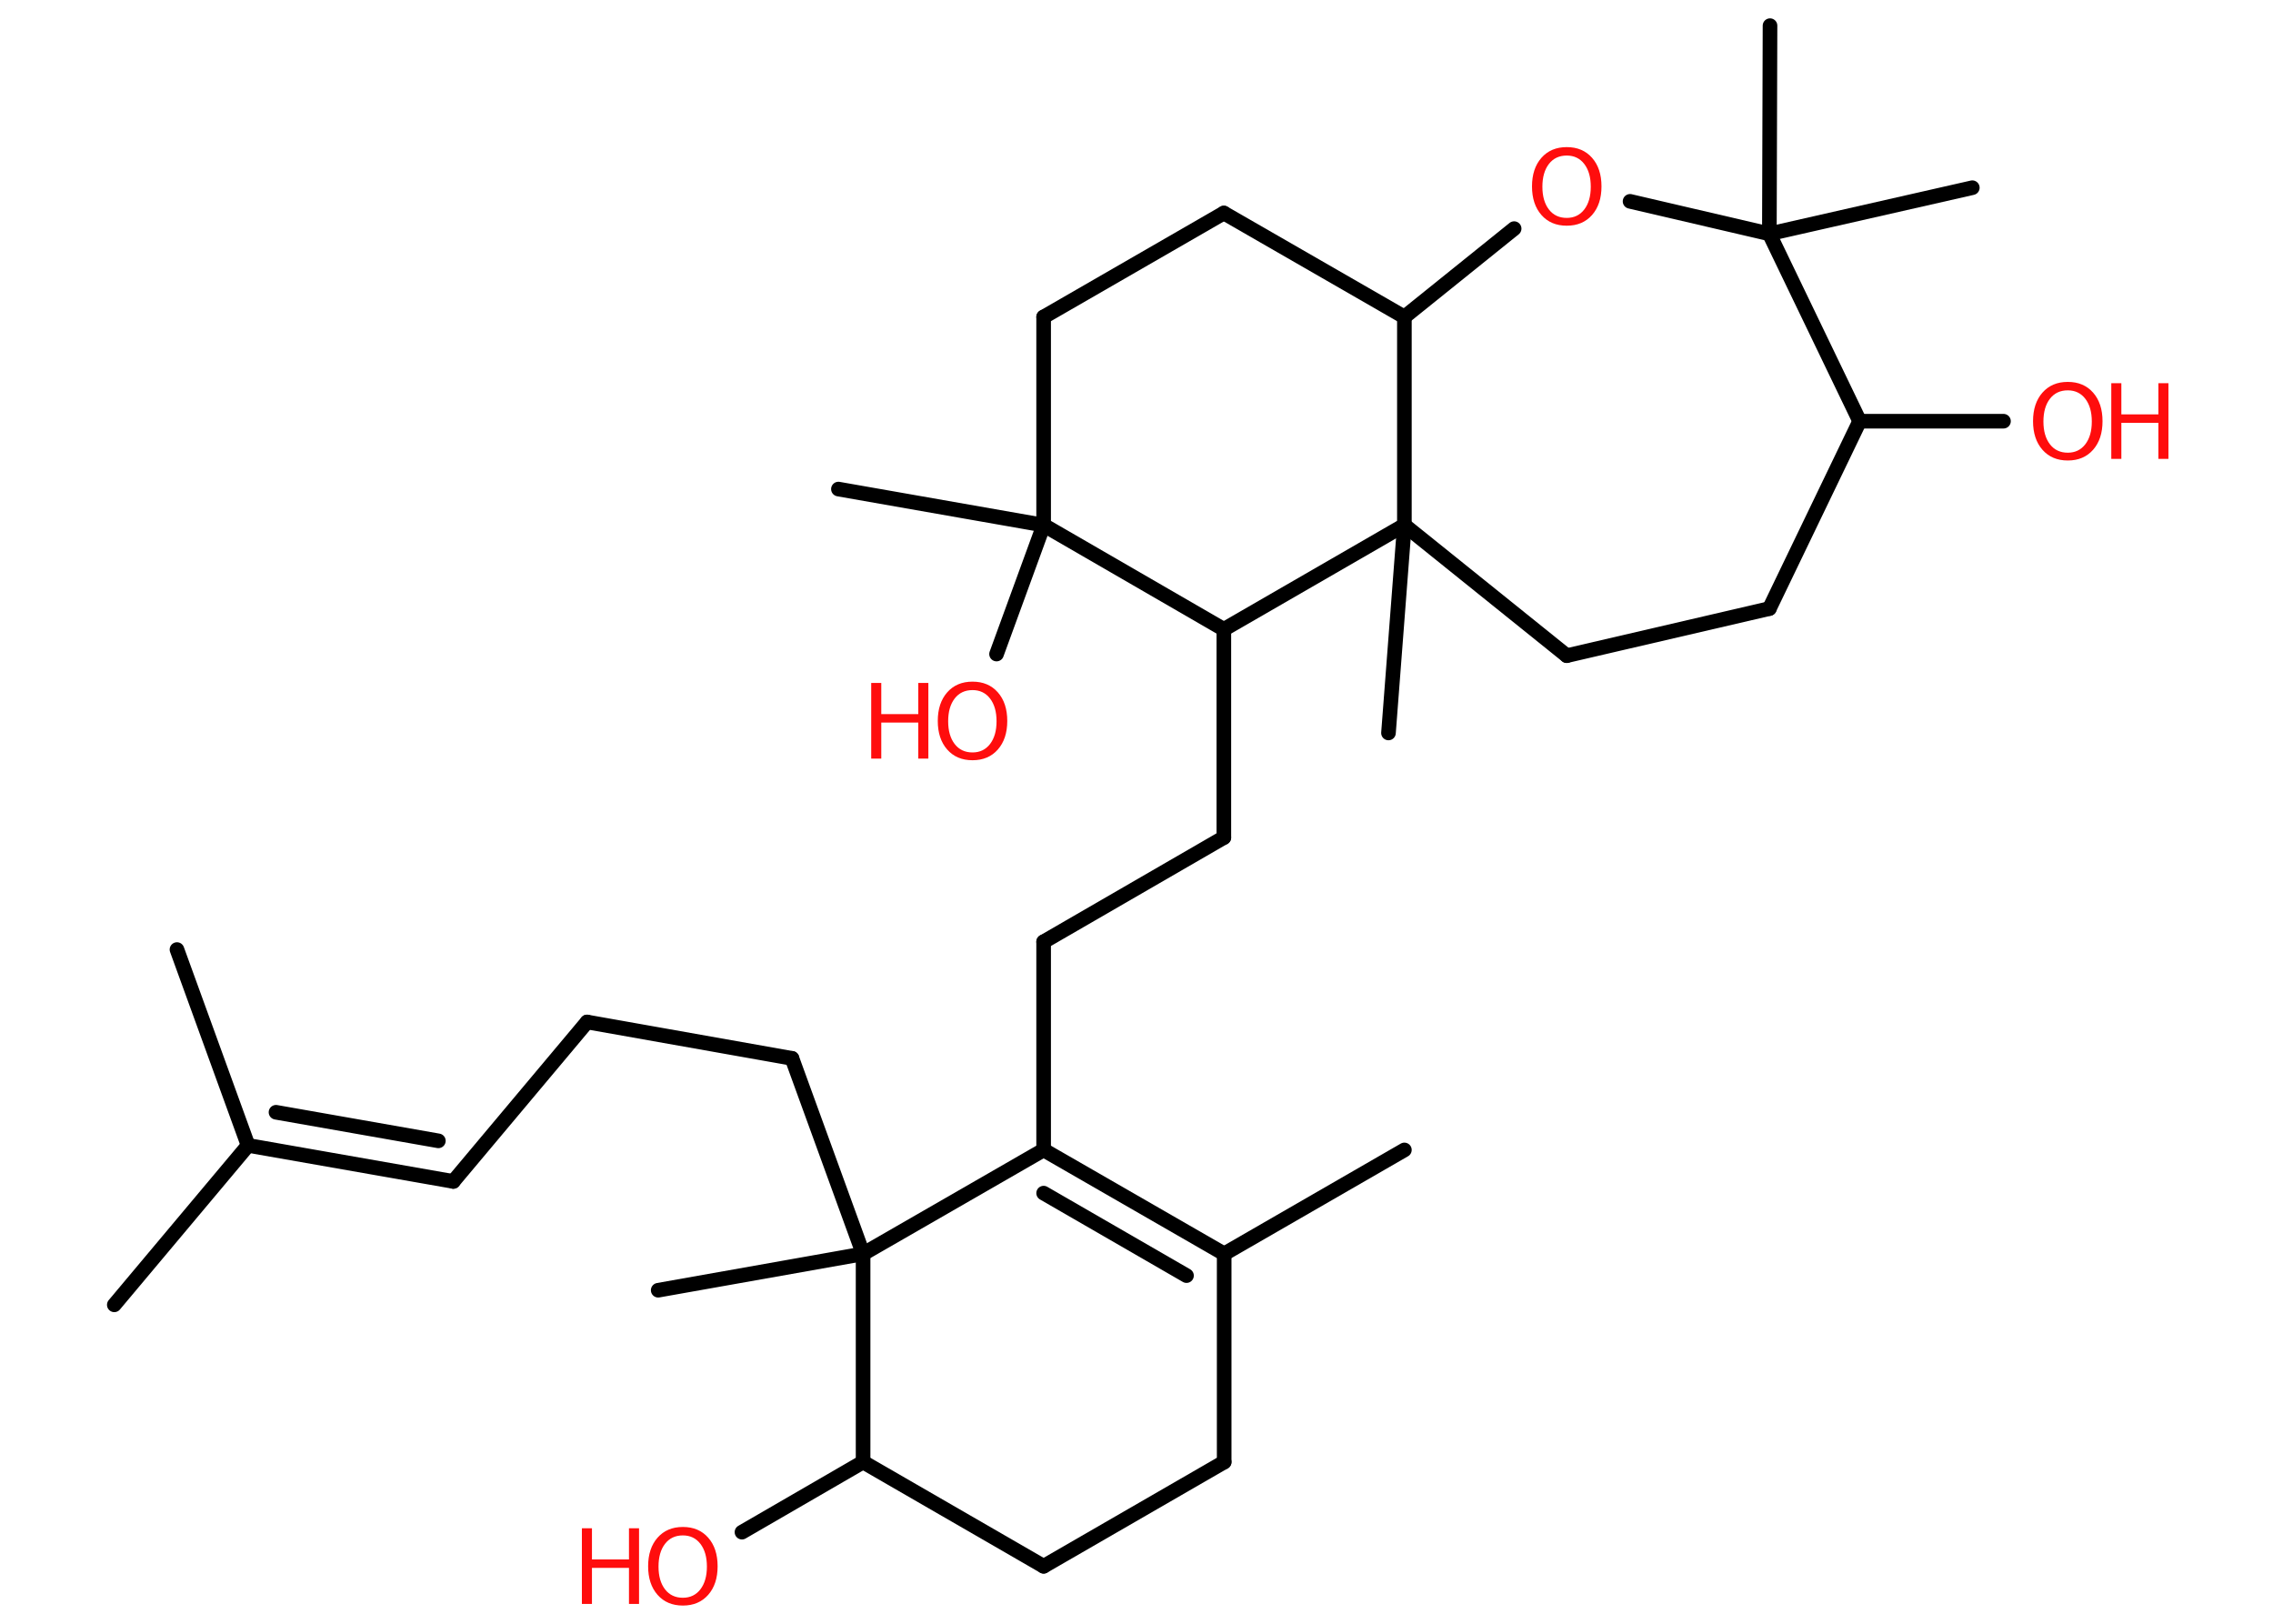 <?xml version='1.0' encoding='UTF-8'?>
<!DOCTYPE svg PUBLIC "-//W3C//DTD SVG 1.1//EN" "http://www.w3.org/Graphics/SVG/1.1/DTD/svg11.dtd">
<svg version='1.2' xmlns='http://www.w3.org/2000/svg' xmlns:xlink='http://www.w3.org/1999/xlink' width='70.0mm' height='50.0mm' viewBox='0 0 70.0 50.0'>
  <desc>Generated by the Chemistry Development Kit (http://github.com/cdk)</desc>
  <g stroke-linecap='round' stroke-linejoin='round' stroke='#000000' stroke-width='.45' fill='#FF0D0D'>
    <rect x='.0' y='.0' width='70.0' height='50.0' fill='#FFFFFF' stroke='none'/>
    <g id='mol1' class='mol'>
      <line id='mol1bnd1' class='bond' x1='3.52' y1='40.18' x2='7.64' y2='35.27'/>
      <line id='mol1bnd2' class='bond' x1='7.64' y1='35.27' x2='5.45' y2='29.24'/>
      <g id='mol1bnd3' class='bond'>
        <line x1='13.96' y1='36.38' x2='7.64' y2='35.27'/>
        <line x1='13.5' y1='35.13' x2='8.5' y2='34.25'/>
      </g>
      <line id='mol1bnd4' class='bond' x1='13.96' y1='36.38' x2='18.08' y2='31.47'/>
      <line id='mol1bnd5' class='bond' x1='18.08' y1='31.47' x2='24.39' y2='32.59'/>
      <line id='mol1bnd6' class='bond' x1='24.39' y1='32.59' x2='26.58' y2='38.61'/>
      <line id='mol1bnd7' class='bond' x1='26.58' y1='38.61' x2='20.27' y2='39.73'/>
      <line id='mol1bnd8' class='bond' x1='26.58' y1='38.61' x2='32.14' y2='35.41'/>
      <line id='mol1bnd9' class='bond' x1='32.14' y1='35.41' x2='32.14' y2='29.0'/>
      <line id='mol1bnd10' class='bond' x1='32.14' y1='29.0' x2='37.69' y2='25.79'/>
      <line id='mol1bnd11' class='bond' x1='37.69' y1='25.79' x2='37.69' y2='19.38'/>
      <line id='mol1bnd12' class='bond' x1='37.69' y1='19.38' x2='32.14' y2='16.17'/>
      <line id='mol1bnd13' class='bond' x1='32.14' y1='16.17' x2='25.82' y2='15.06'/>
      <line id='mol1bnd14' class='bond' x1='32.14' y1='16.17' x2='30.69' y2='20.14'/>
      <line id='mol1bnd15' class='bond' x1='32.14' y1='16.17' x2='32.14' y2='9.76'/>
      <line id='mol1bnd16' class='bond' x1='32.14' y1='9.76' x2='37.69' y2='6.56'/>
      <line id='mol1bnd17' class='bond' x1='37.69' y1='6.56' x2='43.25' y2='9.76'/>
      <line id='mol1bnd18' class='bond' x1='43.25' y1='9.76' x2='46.63' y2='7.04'/>
      <line id='mol1bnd19' class='bond' x1='50.2' y1='6.2' x2='54.49' y2='7.2'/>
      <line id='mol1bnd20' class='bond' x1='54.49' y1='7.2' x2='60.74' y2='5.78'/>
      <line id='mol1bnd21' class='bond' x1='54.49' y1='7.2' x2='54.51' y2='.79'/>
      <line id='mol1bnd22' class='bond' x1='54.49' y1='7.2' x2='57.27' y2='12.97'/>
      <line id='mol1bnd23' class='bond' x1='57.27' y1='12.97' x2='61.7' y2='12.97'/>
      <line id='mol1bnd24' class='bond' x1='57.27' y1='12.97' x2='54.49' y2='18.74'/>
      <line id='mol1bnd25' class='bond' x1='54.49' y1='18.74' x2='48.25' y2='20.19'/>
      <line id='mol1bnd26' class='bond' x1='48.25' y1='20.19' x2='43.25' y2='16.17'/>
      <line id='mol1bnd27' class='bond' x1='43.25' y1='9.76' x2='43.25' y2='16.17'/>
      <line id='mol1bnd28' class='bond' x1='37.69' y1='19.38' x2='43.25' y2='16.17'/>
      <line id='mol1bnd29' class='bond' x1='43.25' y1='16.17' x2='42.76' y2='22.57'/>
      <g id='mol1bnd30' class='bond'>
        <line x1='37.7' y1='38.61' x2='32.14' y2='35.41'/>
        <line x1='36.54' y1='39.28' x2='32.14' y2='36.74'/>
      </g>
      <line id='mol1bnd31' class='bond' x1='37.7' y1='38.61' x2='43.25' y2='35.41'/>
      <line id='mol1bnd32' class='bond' x1='37.7' y1='38.61' x2='37.7' y2='45.02'/>
      <line id='mol1bnd33' class='bond' x1='37.7' y1='45.02' x2='32.14' y2='48.23'/>
      <line id='mol1bnd34' class='bond' x1='32.14' y1='48.23' x2='26.58' y2='45.02'/>
      <line id='mol1bnd35' class='bond' x1='26.58' y1='38.61' x2='26.58' y2='45.02'/>
      <line id='mol1bnd36' class='bond' x1='26.58' y1='45.02' x2='22.85' y2='47.18'/>
      <g id='mol1atm15' class='atom'>
        <path d='M29.95 21.25q-.35 .0 -.55 .26q-.2 .26 -.2 .7q.0 .44 .2 .7q.2 .26 .55 .26q.34 .0 .54 -.26q.2 -.26 .2 -.7q.0 -.44 -.2 -.7q-.2 -.26 -.54 -.26zM29.95 20.99q.49 .0 .78 .33q.29 .33 .29 .88q.0 .55 -.29 .88q-.29 .33 -.78 .33q-.49 .0 -.78 -.33q-.29 -.33 -.29 -.88q.0 -.55 .29 -.88q.29 -.33 .78 -.33z' stroke='none'/>
        <path d='M26.83 21.03h.31v.96h1.14v-.96h.31v2.33h-.31v-1.11h-1.14v1.11h-.31v-2.33z' stroke='none'/>
      </g>
      <path id='mol1atm19' class='atom' d='M48.25 4.79q-.35 .0 -.55 .26q-.2 .26 -.2 .7q.0 .44 .2 .7q.2 .26 .55 .26q.34 .0 .54 -.26q.2 -.26 .2 -.7q.0 -.44 -.2 -.7q-.2 -.26 -.54 -.26zM48.25 4.53q.49 .0 .78 .33q.29 .33 .29 .88q.0 .55 -.29 .88q-.29 .33 -.78 .33q-.49 .0 -.78 -.33q-.29 -.33 -.29 -.88q.0 -.55 .29 -.88q.29 -.33 .78 -.33z' stroke='none'/>
      <g id='mol1atm24' class='atom'>
        <path d='M63.68 12.02q-.35 .0 -.55 .26q-.2 .26 -.2 .7q.0 .44 .2 .7q.2 .26 .55 .26q.34 .0 .54 -.26q.2 -.26 .2 -.7q.0 -.44 -.2 -.7q-.2 -.26 -.54 -.26zM63.68 11.76q.49 .0 .78 .33q.29 .33 .29 .88q.0 .55 -.29 .88q-.29 .33 -.78 .33q-.49 .0 -.78 -.33q-.29 -.33 -.29 -.88q.0 -.55 .29 -.88q.29 -.33 .78 -.33z' stroke='none'/>
        <path d='M65.02 11.8h.31v.96h1.14v-.96h.31v2.33h-.31v-1.11h-1.14v1.11h-.31v-2.33z' stroke='none'/>
      </g>
      <g id='mol1atm34' class='atom'>
        <path d='M21.03 47.28q-.35 .0 -.55 .26q-.2 .26 -.2 .7q.0 .44 .2 .7q.2 .26 .55 .26q.34 .0 .54 -.26q.2 -.26 .2 -.7q.0 -.44 -.2 -.7q-.2 -.26 -.54 -.26zM21.03 47.02q.49 .0 .78 .33q.29 .33 .29 .88q.0 .55 -.29 .88q-.29 .33 -.78 .33q-.49 .0 -.78 -.33q-.29 -.33 -.29 -.88q.0 -.55 .29 -.88q.29 -.33 .78 -.33z' stroke='none'/>
        <path d='M17.92 47.06h.31v.96h1.14v-.96h.31v2.33h-.31v-1.11h-1.14v1.11h-.31v-2.33z' stroke='none'/>
      </g>
    </g>
  </g>
</svg>

